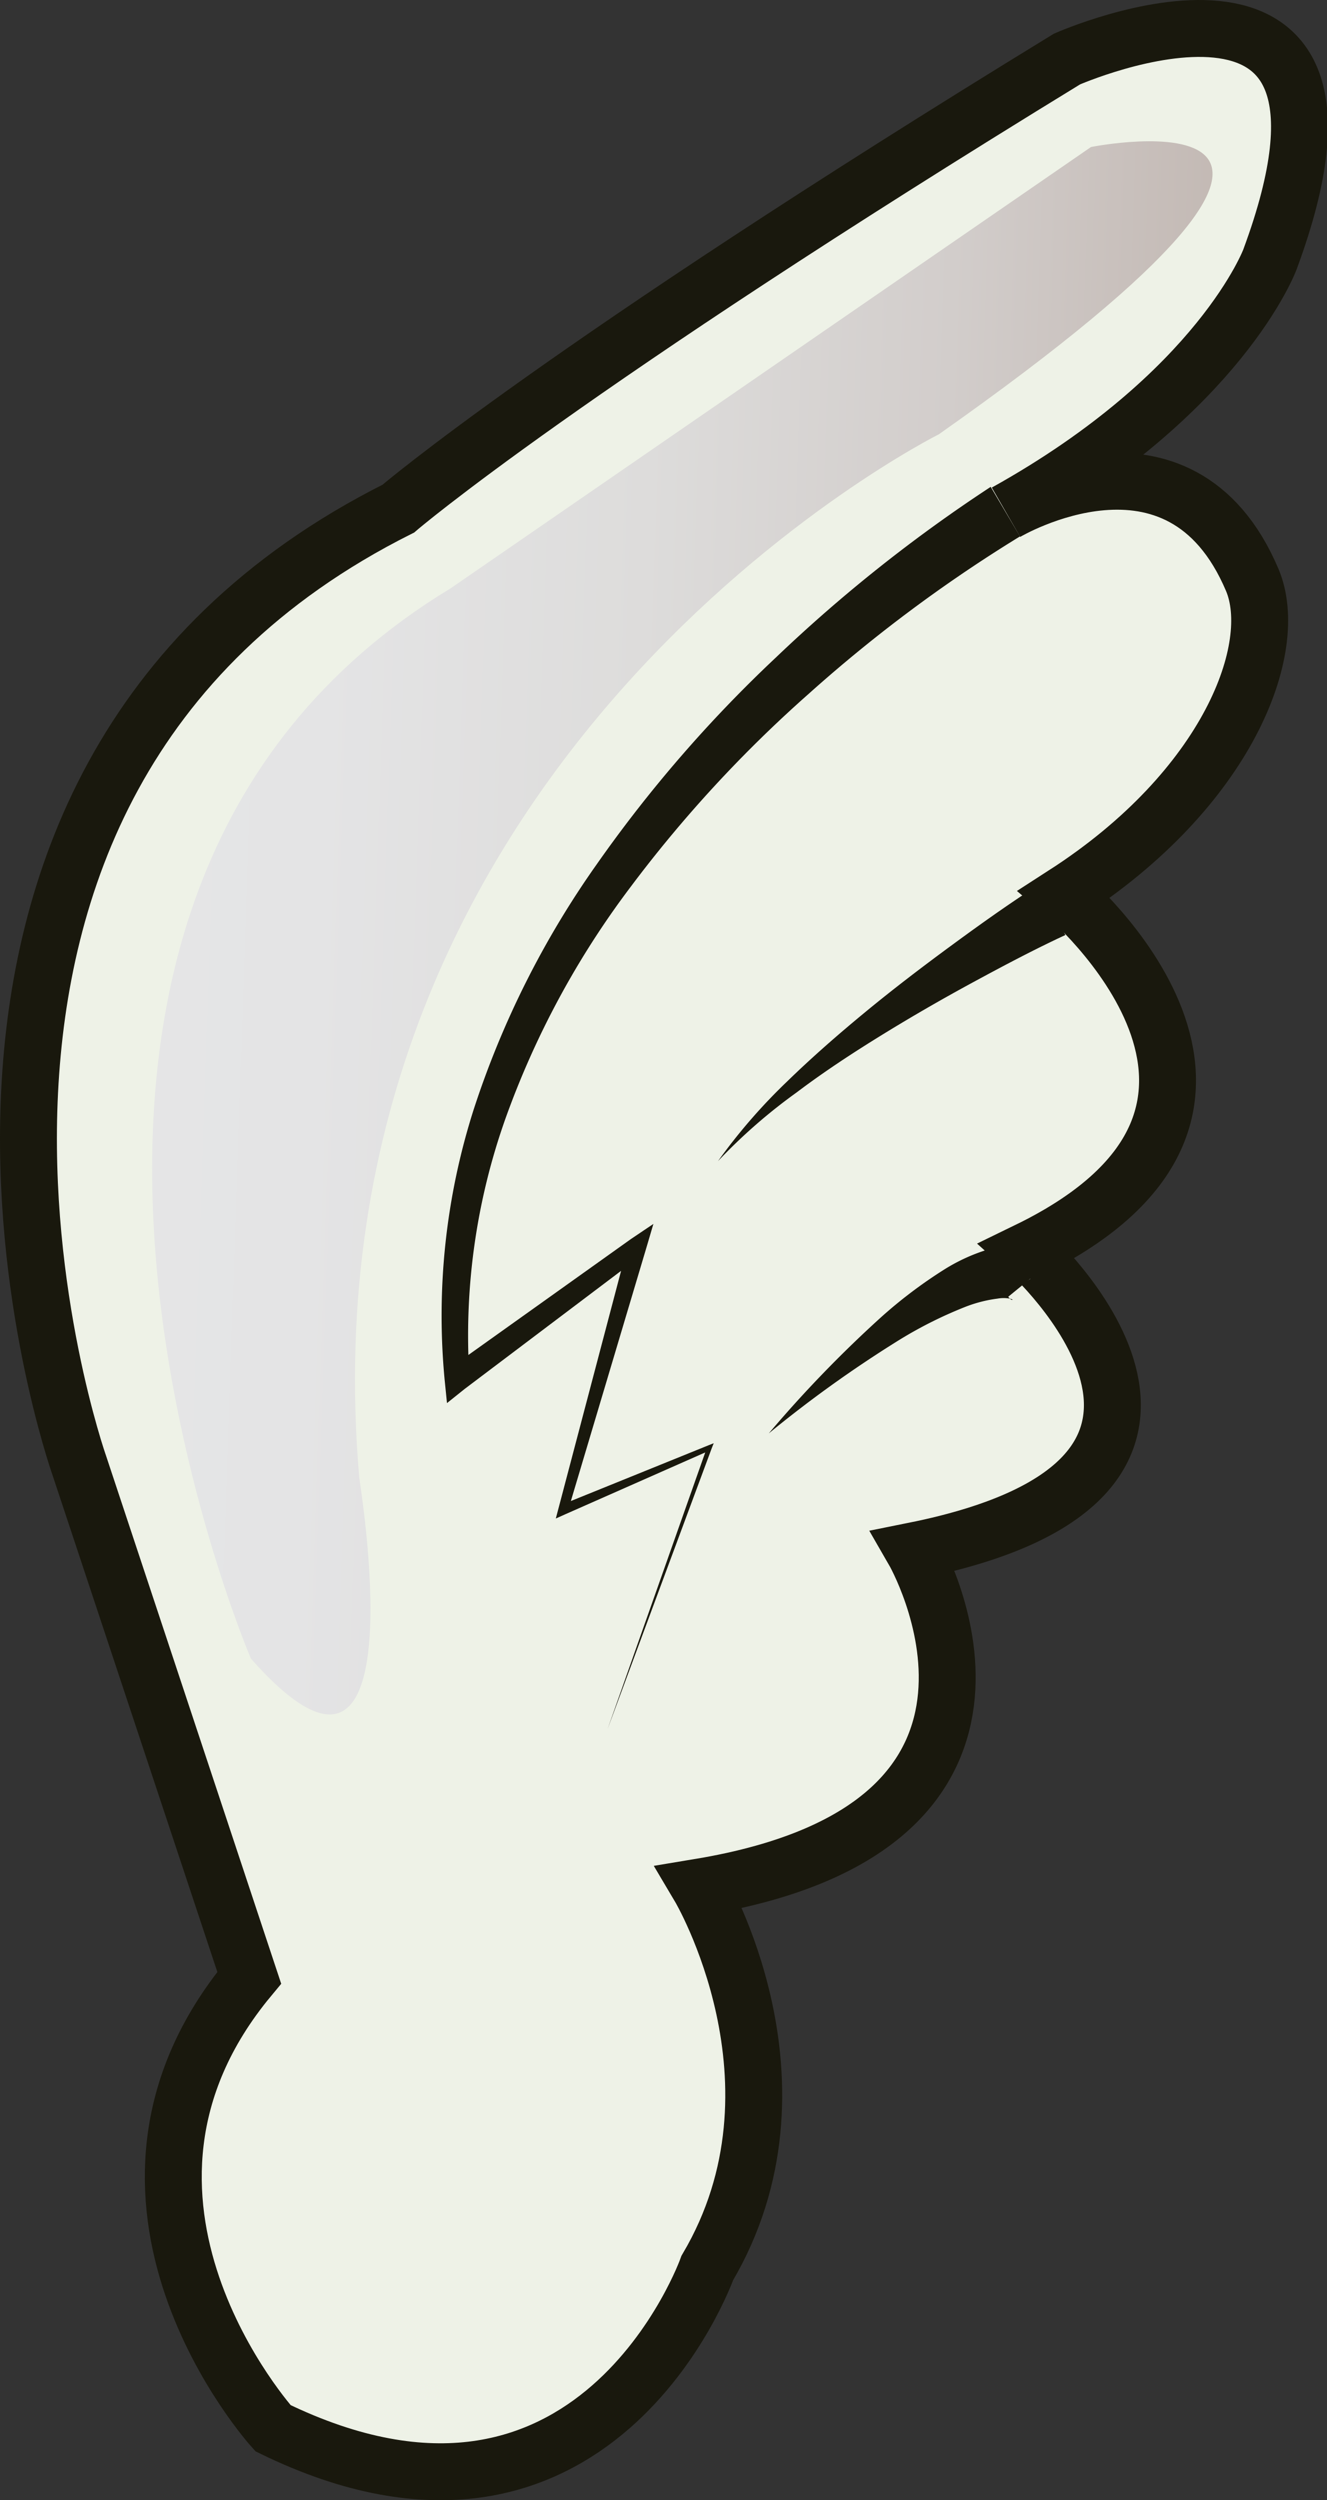 <svg xmlns="http://www.w3.org/2000/svg" viewBox="0 0 93.28 175.68"><rect x="0" y="0" width="93.28" height="175.68" fill="#333333" stroke="none"/><defs><linearGradient id="linear-gradient" x1="-5.85" y1="95.32" x2="115.82" y2="116.31" gradientTransform="rotate(-7.83 -241.445 90.425)" gradientUnits="userSpaceOnUse"><stop offset="0" stop-color="#e6e7e8"/><stop offset=".24" stop-color="#e4e4e5"/><stop offset=".42" stop-color="#dddcdb"/><stop offset=".59" stop-color="#d2cdcb"/><stop offset=".74" stop-color="#c3b9b4"/><stop offset=".89" stop-color="#af9f96"/><stop offset="1" stop-color="#9b8579"/></linearGradient><style>.cls-3{fill:#eef2e7}.cls-4{fill:#19180d}</style></defs><g id="Layer_2" data-name="Layer 2"><g id="LEFT_EAR" data-name="LEFT EAR"><g id="left_earing_1" data-name="left earing 1"><path d="M5.55 102.9S-11.18 55.38 28 35.74c0 0 11.49-9.86 47-31.59 0 0 23.29-10.27 14.27 14.08 0 0-3.46 9.35-18.53 17.75 0 0 12.2-7.25 17.29 4.78 2 4.75-1.68 14.64-13.19 22.06 0 0 17.89 15.09-2.61 25.06 0 0 17.75 15.92-8 21.09 0 0 11.14 19.28-15.06 23.63 0 0 8.2 13.81.55 26.76 0 0-7.91 22.28-30.53 11.26 0 0-14.59-16.1-1.67-31.65z" stroke="#19180d" stroke-miterlimit="10" stroke-width="4" fill="#eef2e7"/><path d="M17.64 116.55S-5.09 63.6 31.69 41.33l45-31s25.08-5-10.7 20.19c0 0-45.1 22.49-40.74 73.27-.04.04 4.47 26.4-7.61 12.76z" fill="url(#linear-gradient)"/><path class="cls-3" d="M70.67 36s-41.6 24.7-38.52 60.87l12.6-9.27-5.17 18.4 10.28-4.35-7.15 19.76"/><path class="cls-4" d="M71.7 37.69a102.42 102.42 0 00-14.84 11.05 90.62 90.62 0 00-12.57 13.63 61.16 61.16 0 00-8.76 16.23A45.56 45.56 0 0033 96.8l-1.41-.64 12.75-9.09L45.93 86l-.54 1.83-5.47 18.34-.48-.42 10.35-4.19.38-.15-.15.38-7.31 19.7 7-19.82.24.22-10.21 4.51-.67.3.19-.72 4.88-18.51 1 .71-12.47 9.41-1.25 1-.16-1.59a47.65 47.65 0 012.05-19.08 64.14 64.14 0 018.63-17.18 93.9 93.9 0 0112.59-14.53 105.88 105.88 0 0115.11-12z"/><path class="cls-3" d="M73.91 64s-17.06 9.5-23.47 17.64"/><path class="cls-4" d="M74.89 65.7c-2.16 1-4.35 2.16-6.49 3.32s-4.26 2.38-6.34 3.66-4.13 2.62-6.06 4.08a38.37 38.37 0 00-5.53 4.83A39.9 39.9 0 0155.32 76c1.78-1.73 3.65-3.36 5.57-4.94s3.9-3.09 5.9-4.56 4-2.9 6.15-4.29z"/><path class="cls-3" d="M72.43 89.86s-3.06-3.93-18.33 10.85"/><path class="cls-4" d="M70.87 91.12a1.08 1.08 0 00.24.22h.08s-.08-.07-.19-.09a2.51 2.51 0 00-.89 0 9.51 9.51 0 00-2.31.6 29.57 29.57 0 00-4.76 2.41 85.51 85.51 0 00-9 6.46 85.81 85.81 0 017.79-8.07 32.85 32.85 0 014.63-3.5 12.93 12.93 0 012.88-1.32 6.84 6.84 0 011.87-.3 5.21 5.21 0 011.17.15 3 3 0 01.67.27 3.07 3.07 0 01.38.22 2.3 2.3 0 01.5.45z"/></g></g></g></svg>